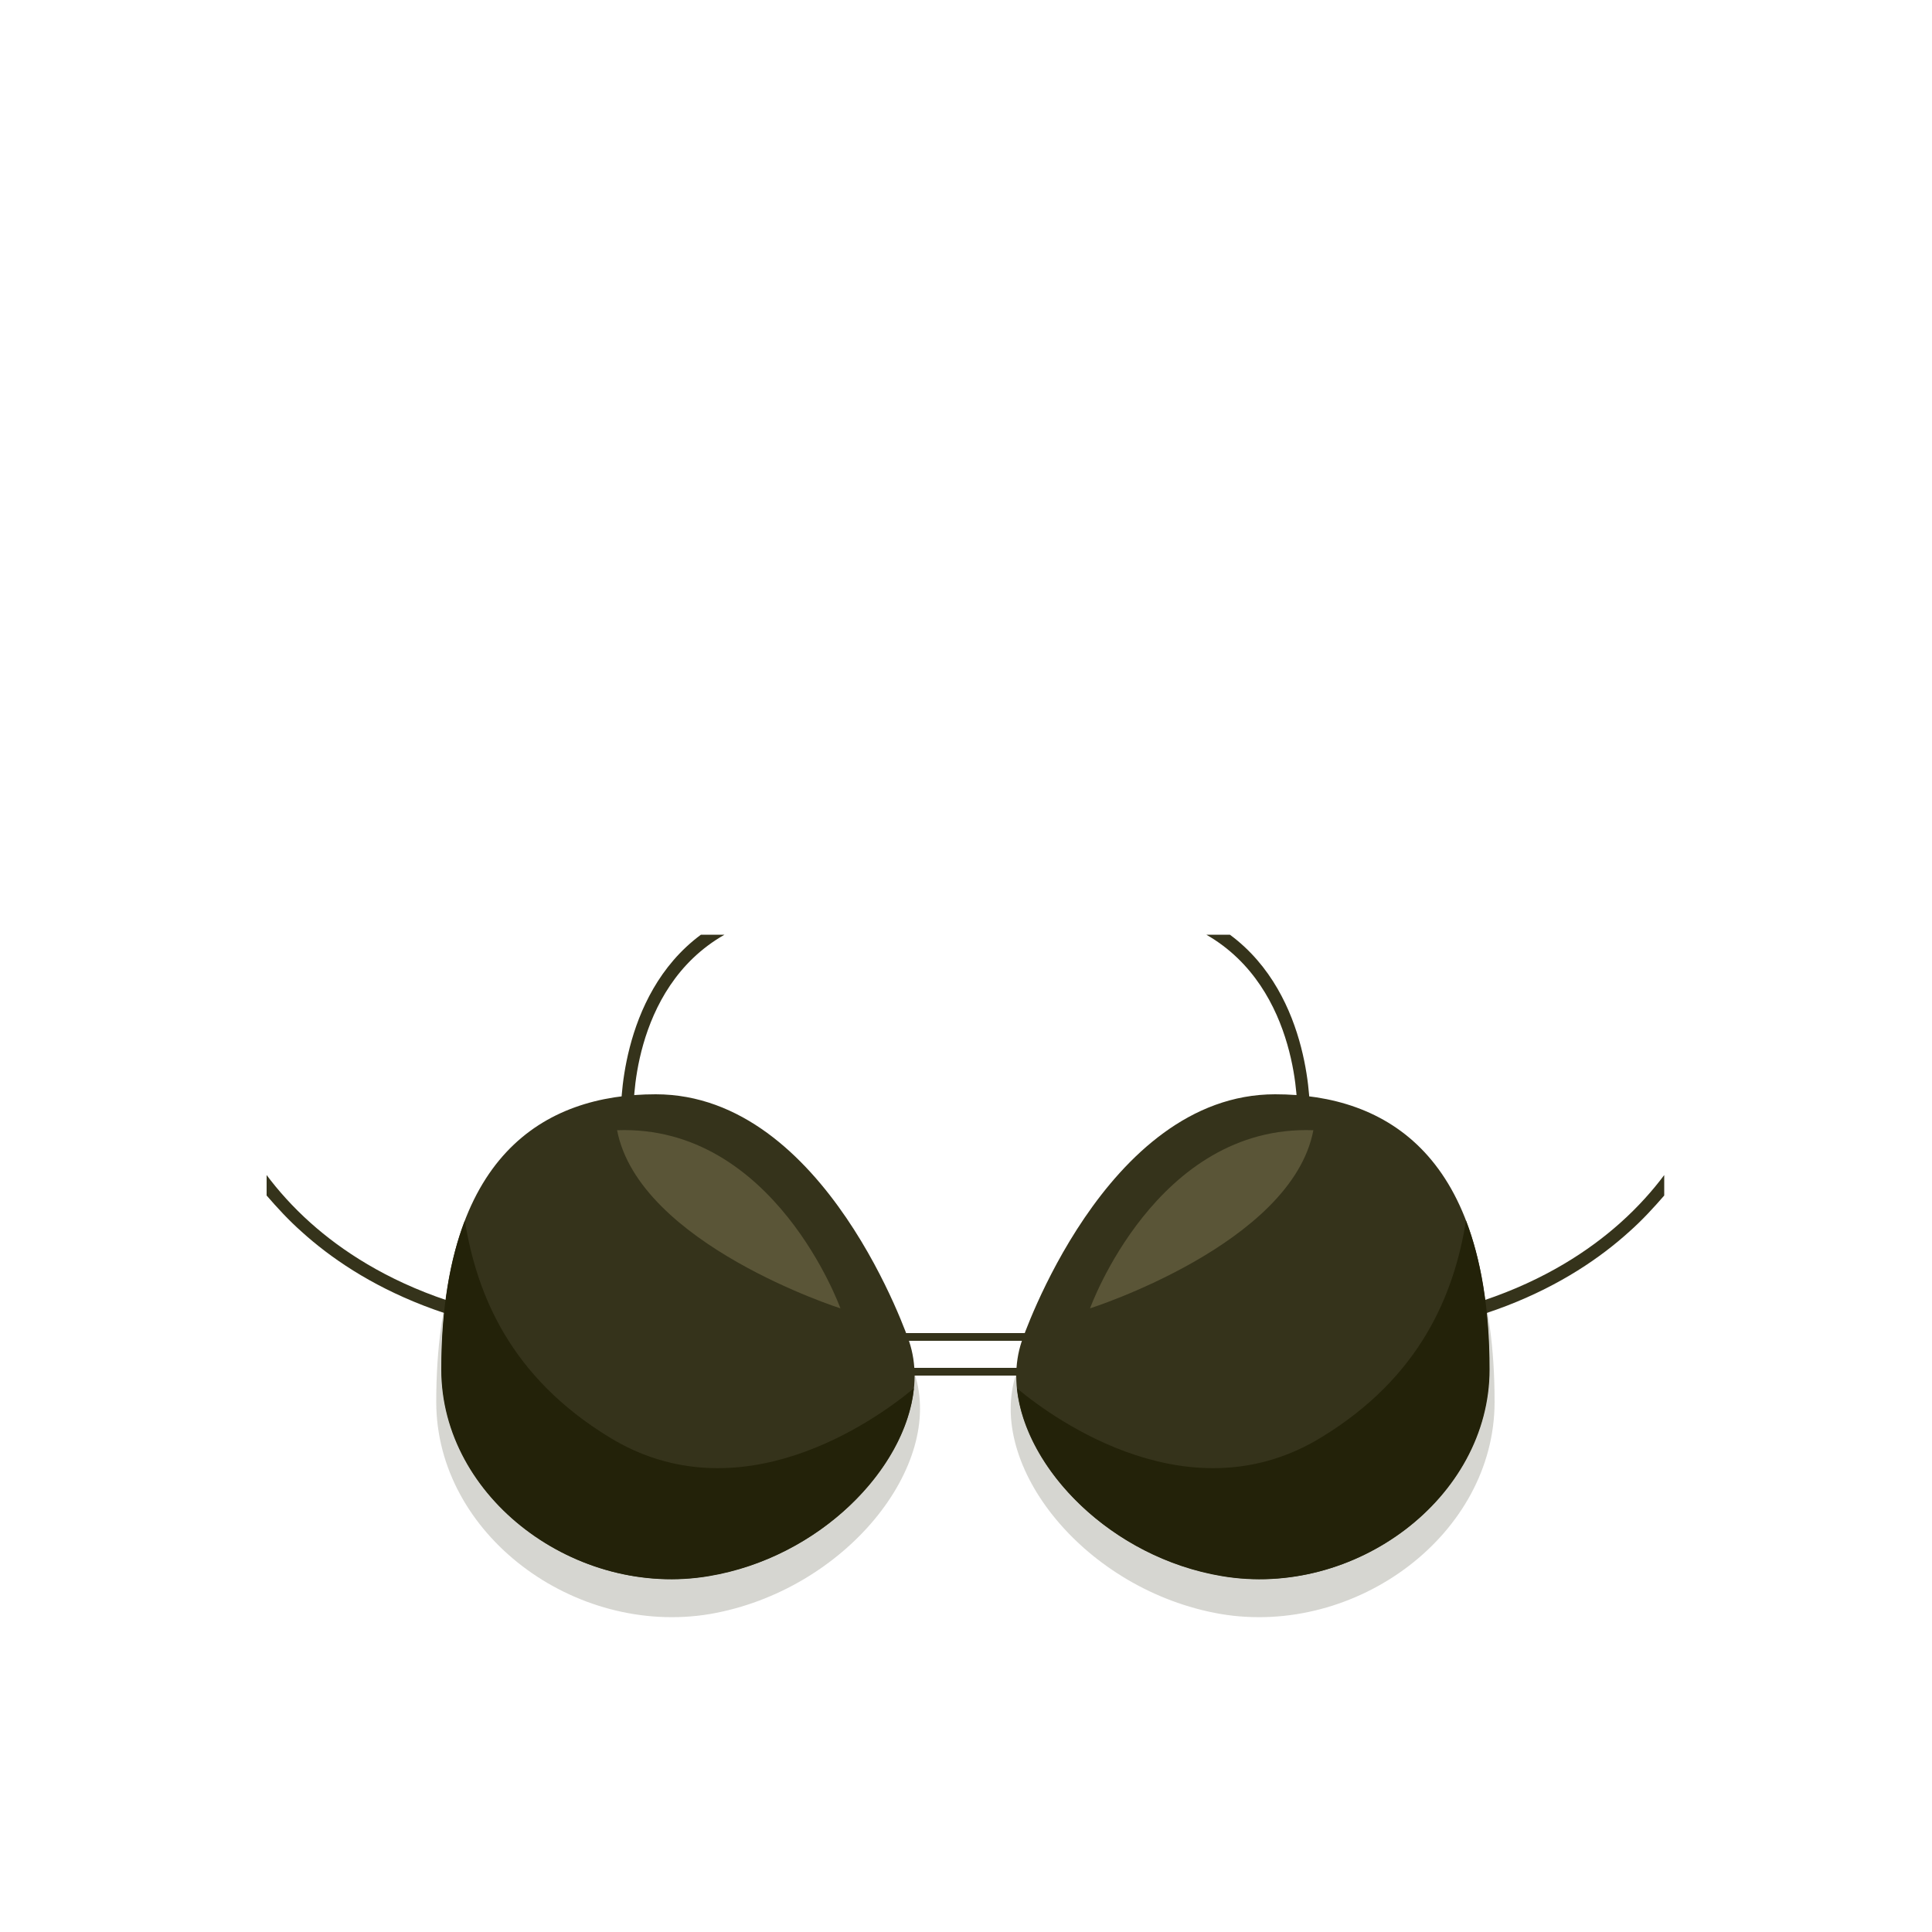 <?xml version="1.0" encoding="utf-8"?>
<!-- Generator: Adobe Illustrator 18.0.0, SVG Export Plug-In . SVG Version: 6.00 Build 0)  -->
<!DOCTYPE svg PUBLIC "-//W3C//DTD SVG 1.1//EN" "http://www.w3.org/Graphics/SVG/1.1/DTD/svg11.dtd">
<svg version="1.1" id="content" xmlns="http://www.w3.org/2000/svg" xmlns:xlink="http://www.w3.org/1999/xlink" x="0px" y="0px"
	 width="500px" height="500px" viewBox="0 0 500 500" enable-background="new 0 0 500 500" xml:space="preserve">
<rect id="position" x="0.9" display="none" fill="none" stroke="#000000" width="499" height="499"/>
<g id="bounds" display="none">
	<rect x="0.1" y="79.9" display="inline" fill="none" stroke="#EAEAEA" stroke-miterlimit="10" width="499.5" height="499.5"/>
</g>
<g>
	<path opacity="0.2" fill="#35331B" enable-background="new    " d="M263,355.5c0,0,22-65.3,67.1-65.3c29.7,0,56.7,16.7,56.7,72.6
		c0,34.3-35.8,60.8-70.9,54.9C280.8,411.6,255.1,379.3,263,355.5z"/>
	<path opacity="0.2" fill="#35331B" enable-background="new    " d="M236.7,355.5c0,0-22-65.3-67.1-65.3
		c-29.7,0-56.7,16.7-56.7,72.6c0,34.3,35.8,60.8,70.9,54.9C218.8,411.6,244.5,379.3,236.7,355.5z"/>
	<line fill="none" stroke="#35331B" stroke-width="2" x1="196.2" y1="346" x2="305.4" y2="346"/>
	<line fill="none" stroke="#35331B" stroke-width="2" x1="196.2" y1="355" x2="305.4" y2="355"/>
	<path fill="#35331B" d="M187.5,241.9h-6.1c-21.5,15.9-20.7,46.2-20.7,46.6l3.3-0.2C163.9,288,162.9,255.9,187.5,241.9z"/>
	<path fill="#35331B" d="M312.2,241.9h6.1c21.5,15.9,20.7,46.2,20.7,46.6l-3.3-0.2C335.8,288,336.6,255.9,312.2,241.9z"/>
	<g>
		<path fill="#35331B" d="M321.4,343c52,4,82-12.3,97.9-26.5c4.6-4.1,8.5-8.5,11.4-12.4v5.3c-2.7,3.1-5.6,6.3-9.1,9.4
			c-14.7,13.3-41.1,28.2-84.9,28.2c-5,0-10.3-0.2-15.7-0.7L321.4,343z"/>
		<g>
			<g>
				<path fill="#35331B" d="M178.3,343c-52,4-82-12.3-97.9-26.5c-4.6-4.1-8.5-8.5-11.4-12.4v5.3c2.7,3.1,5.6,6.3,9.1,9.4
					c14.7,13.3,41.1,28.2,84.9,28.2c5,0,10.3-0.2,15.7-0.7L178.3,343z"/>
			</g>
		</g>
	</g>
	<g>
		<path fill="#35331B" d="M264.4,347.2c0,0,21.5-64,65.6-64c29.2,0,55.4,16.2,55.4,71.1c0,33.5-35,59.5-69.3,53.5
			C281.8,402,256.7,370.4,264.4,347.2z"/>
		<path fill="#5A5537" d="M282.1,338.6c0,0,17.1-47.6,57.8-46.1C334.3,322,282.1,338.6,282.1,338.6z"/>
		<path fill="#232209" d="M379.4,315.9c-3.1,19.2-11.8,40.4-37.3,56c-33.6,20.7-68.6-4-78.9-12.6c2.2,20.9,24.4,43.8,53,48.6
			c34.3,5.8,69.3-20.1,69.3-53.5C385.5,338.4,383.2,325.8,379.4,315.9z"/>
	</g>
	<g>
		<path fill="#35331B" d="M235.3,347.2c0,0-21.5-64-65.6-64c-29.2,0-55.4,16.2-55.4,71.1c0,33.5,35,59.5,69.3,53.5
			C217.9,402,243,370.4,235.3,347.2z"/>
		<path fill="#5A5537" d="M217.5,338.6c0,0-17.1-47.6-57.8-46.1C165.4,322,217.5,338.6,217.5,338.6z"/>
		<path fill="#232209" d="M120.3,315.9c3.1,19.2,11.8,40.4,37.3,56c33.6,20.7,68.6-4,78.9-12.6c-2.2,20.9-24.4,43.8-53,48.6
			c-34.3,5.8-69.3-20.1-69.3-53.5C114.2,338.4,116.5,325.8,120.3,315.9z"/>
	</g>
</g>
</svg>
